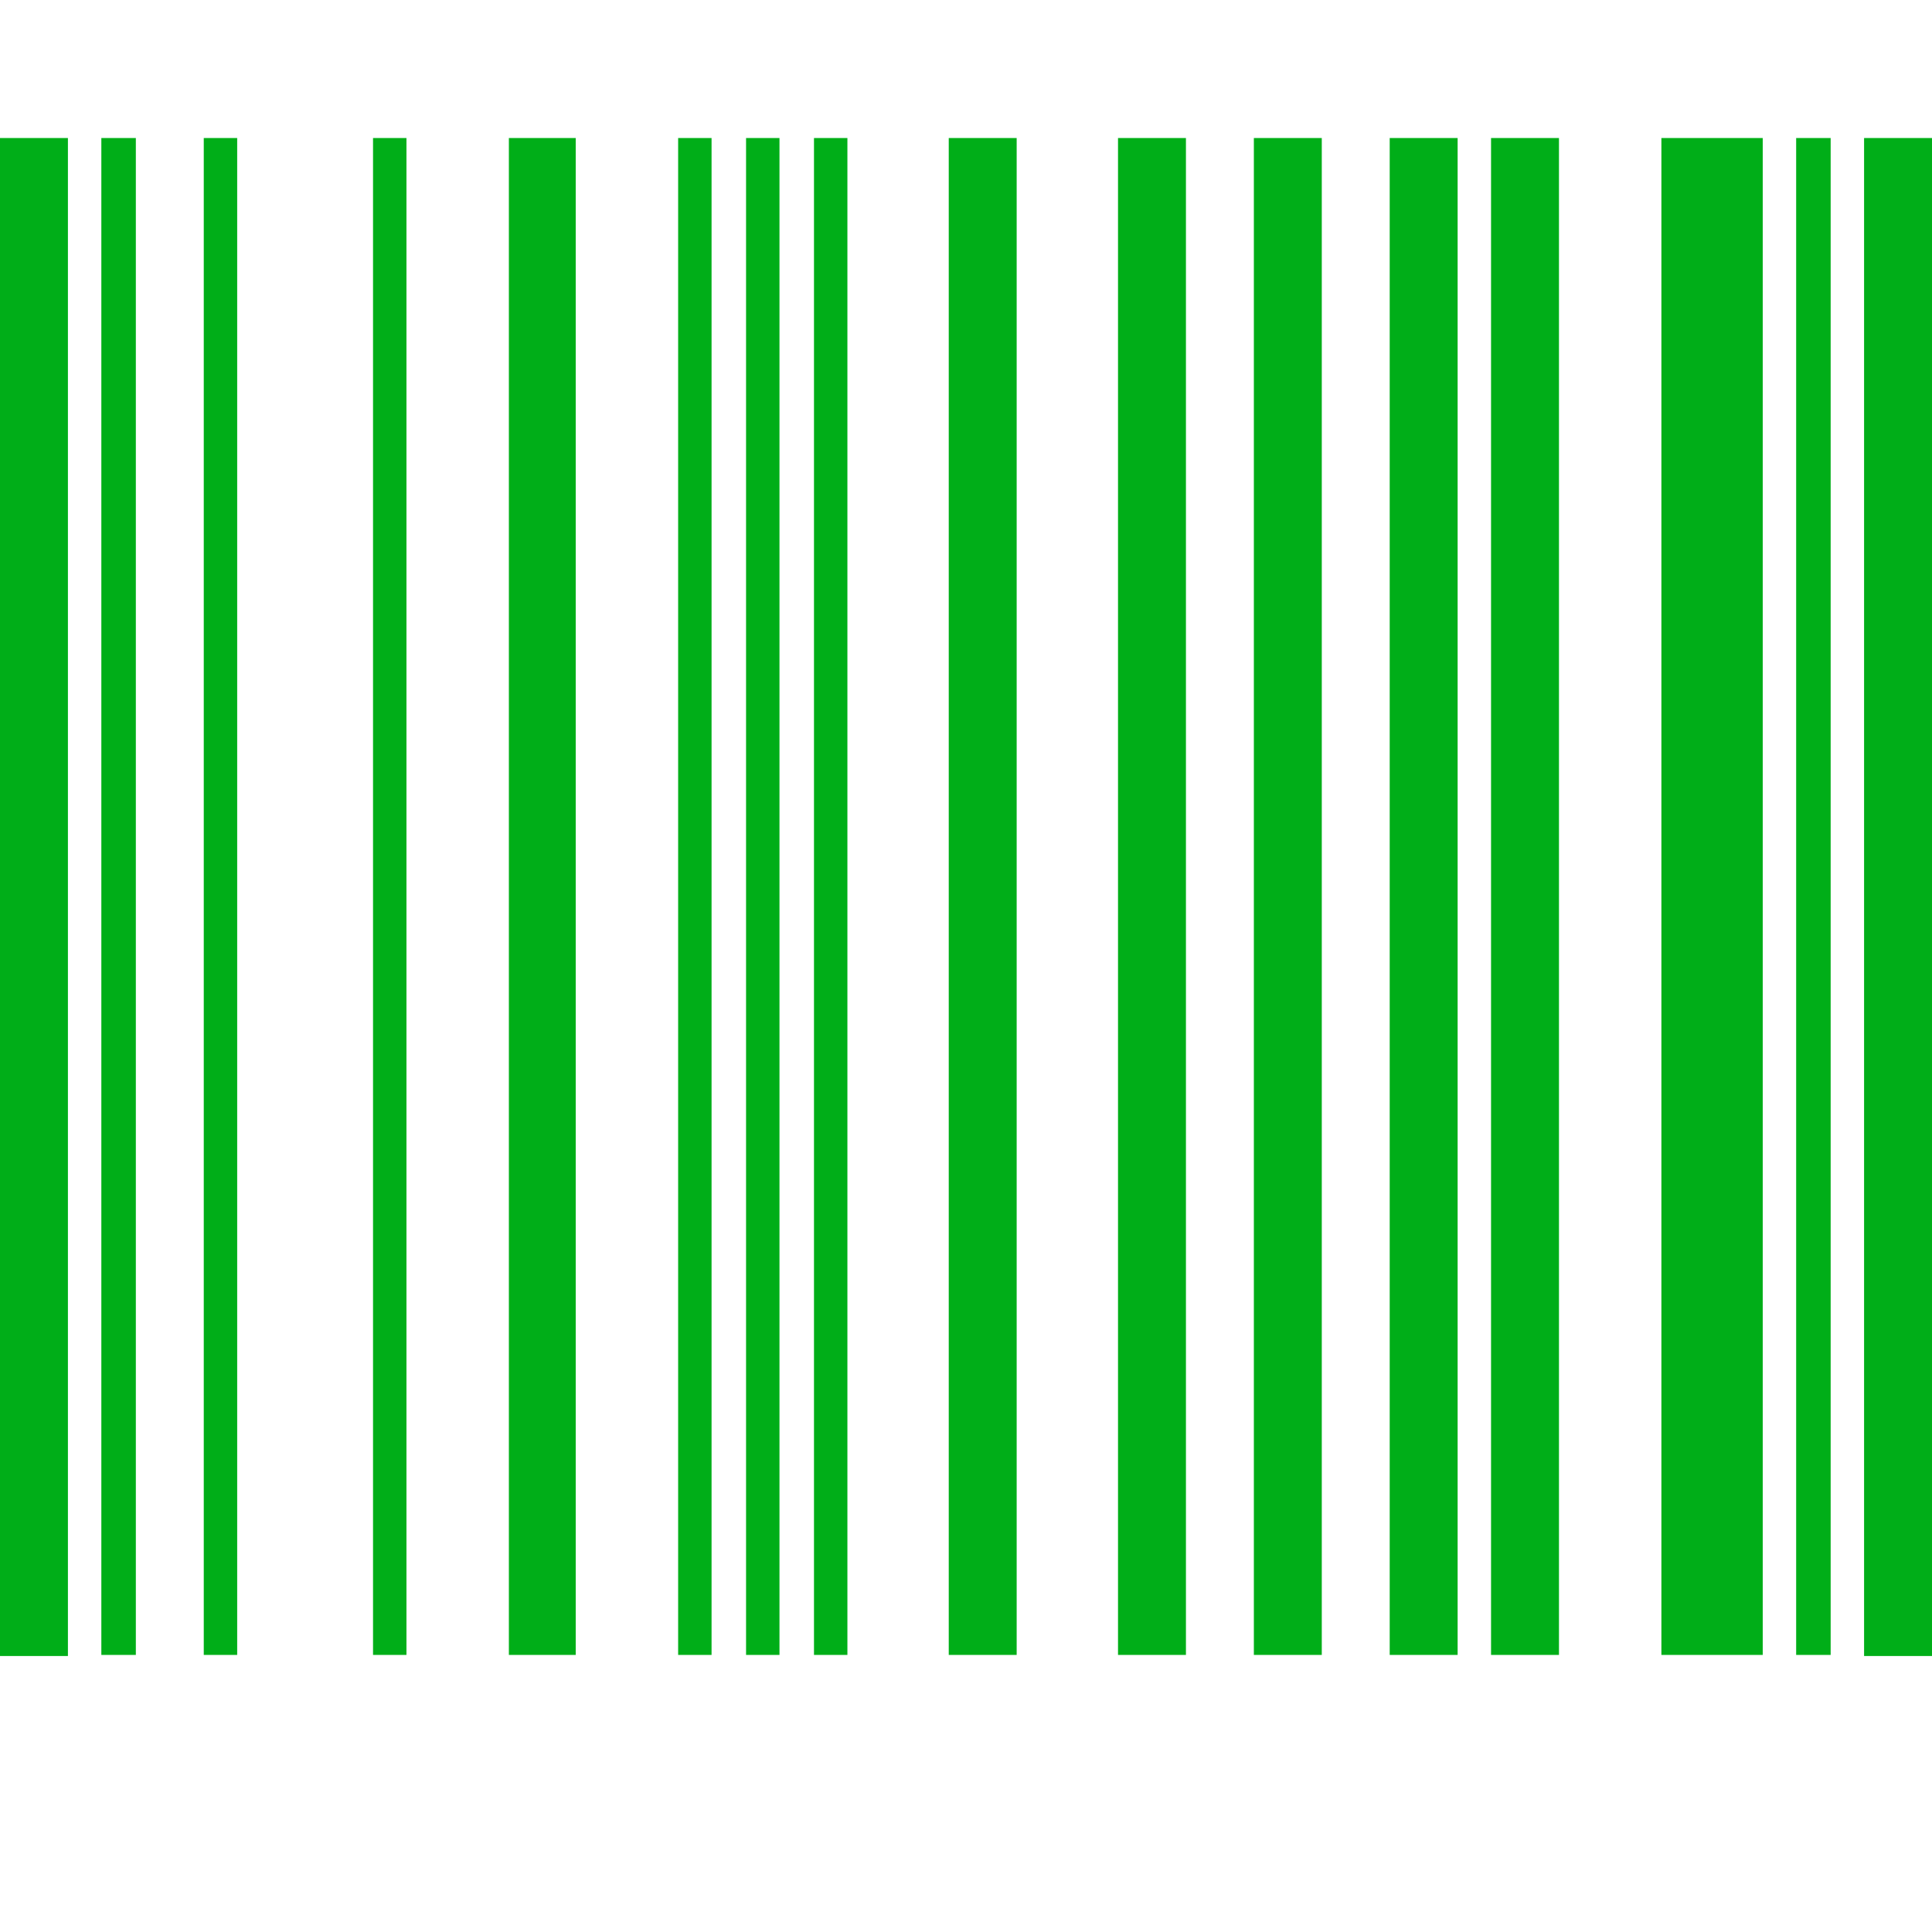 <?xml version="1.0" encoding="utf-8"?>
<!-- Generator: Adobe Illustrator 21.1.0, SVG Export Plug-In . SVG Version: 6.00 Build 0)  -->
<svg version="1.1" id="Layer_1" xmlns="http://www.w3.org/2000/svg" xmlns:xlink="http://www.w3.org/1999/xlink" x="0px" y="0px"
	 viewBox="0 0 1792 1792" style="enable-background:new 0 0 1792 1792;" xml:space="preserve">
<style type="text/css">
	.st0{fill:#00AE18;}
</style>
<path class="st0" d="M63,1536H0V128h63V1536z M126,1535H94V128h32V1535z M220,1535h-31V128h31V1535z M377,1535h-31V128h31V1535z
	 M534,1535h-62V128h62V1535z M660,1535h-31V128h31V1535z M723,1535h-31V128h31V1535z M786,1535h-31V128h31V1535z M943,1535h-63V128
	h63V1535z M1100,1535h-63V128h63V1535z M1226,1535h-63V128h63V1535z M1352,1535h-63V128h63V1535z M1446,1535h-63V128h63V1535z
	 M1635,1535h-94V128h94V1535z M1698,1535h-32V128h32V1535z M1792,1536h-63V128h63V1536z"/>
</svg>

